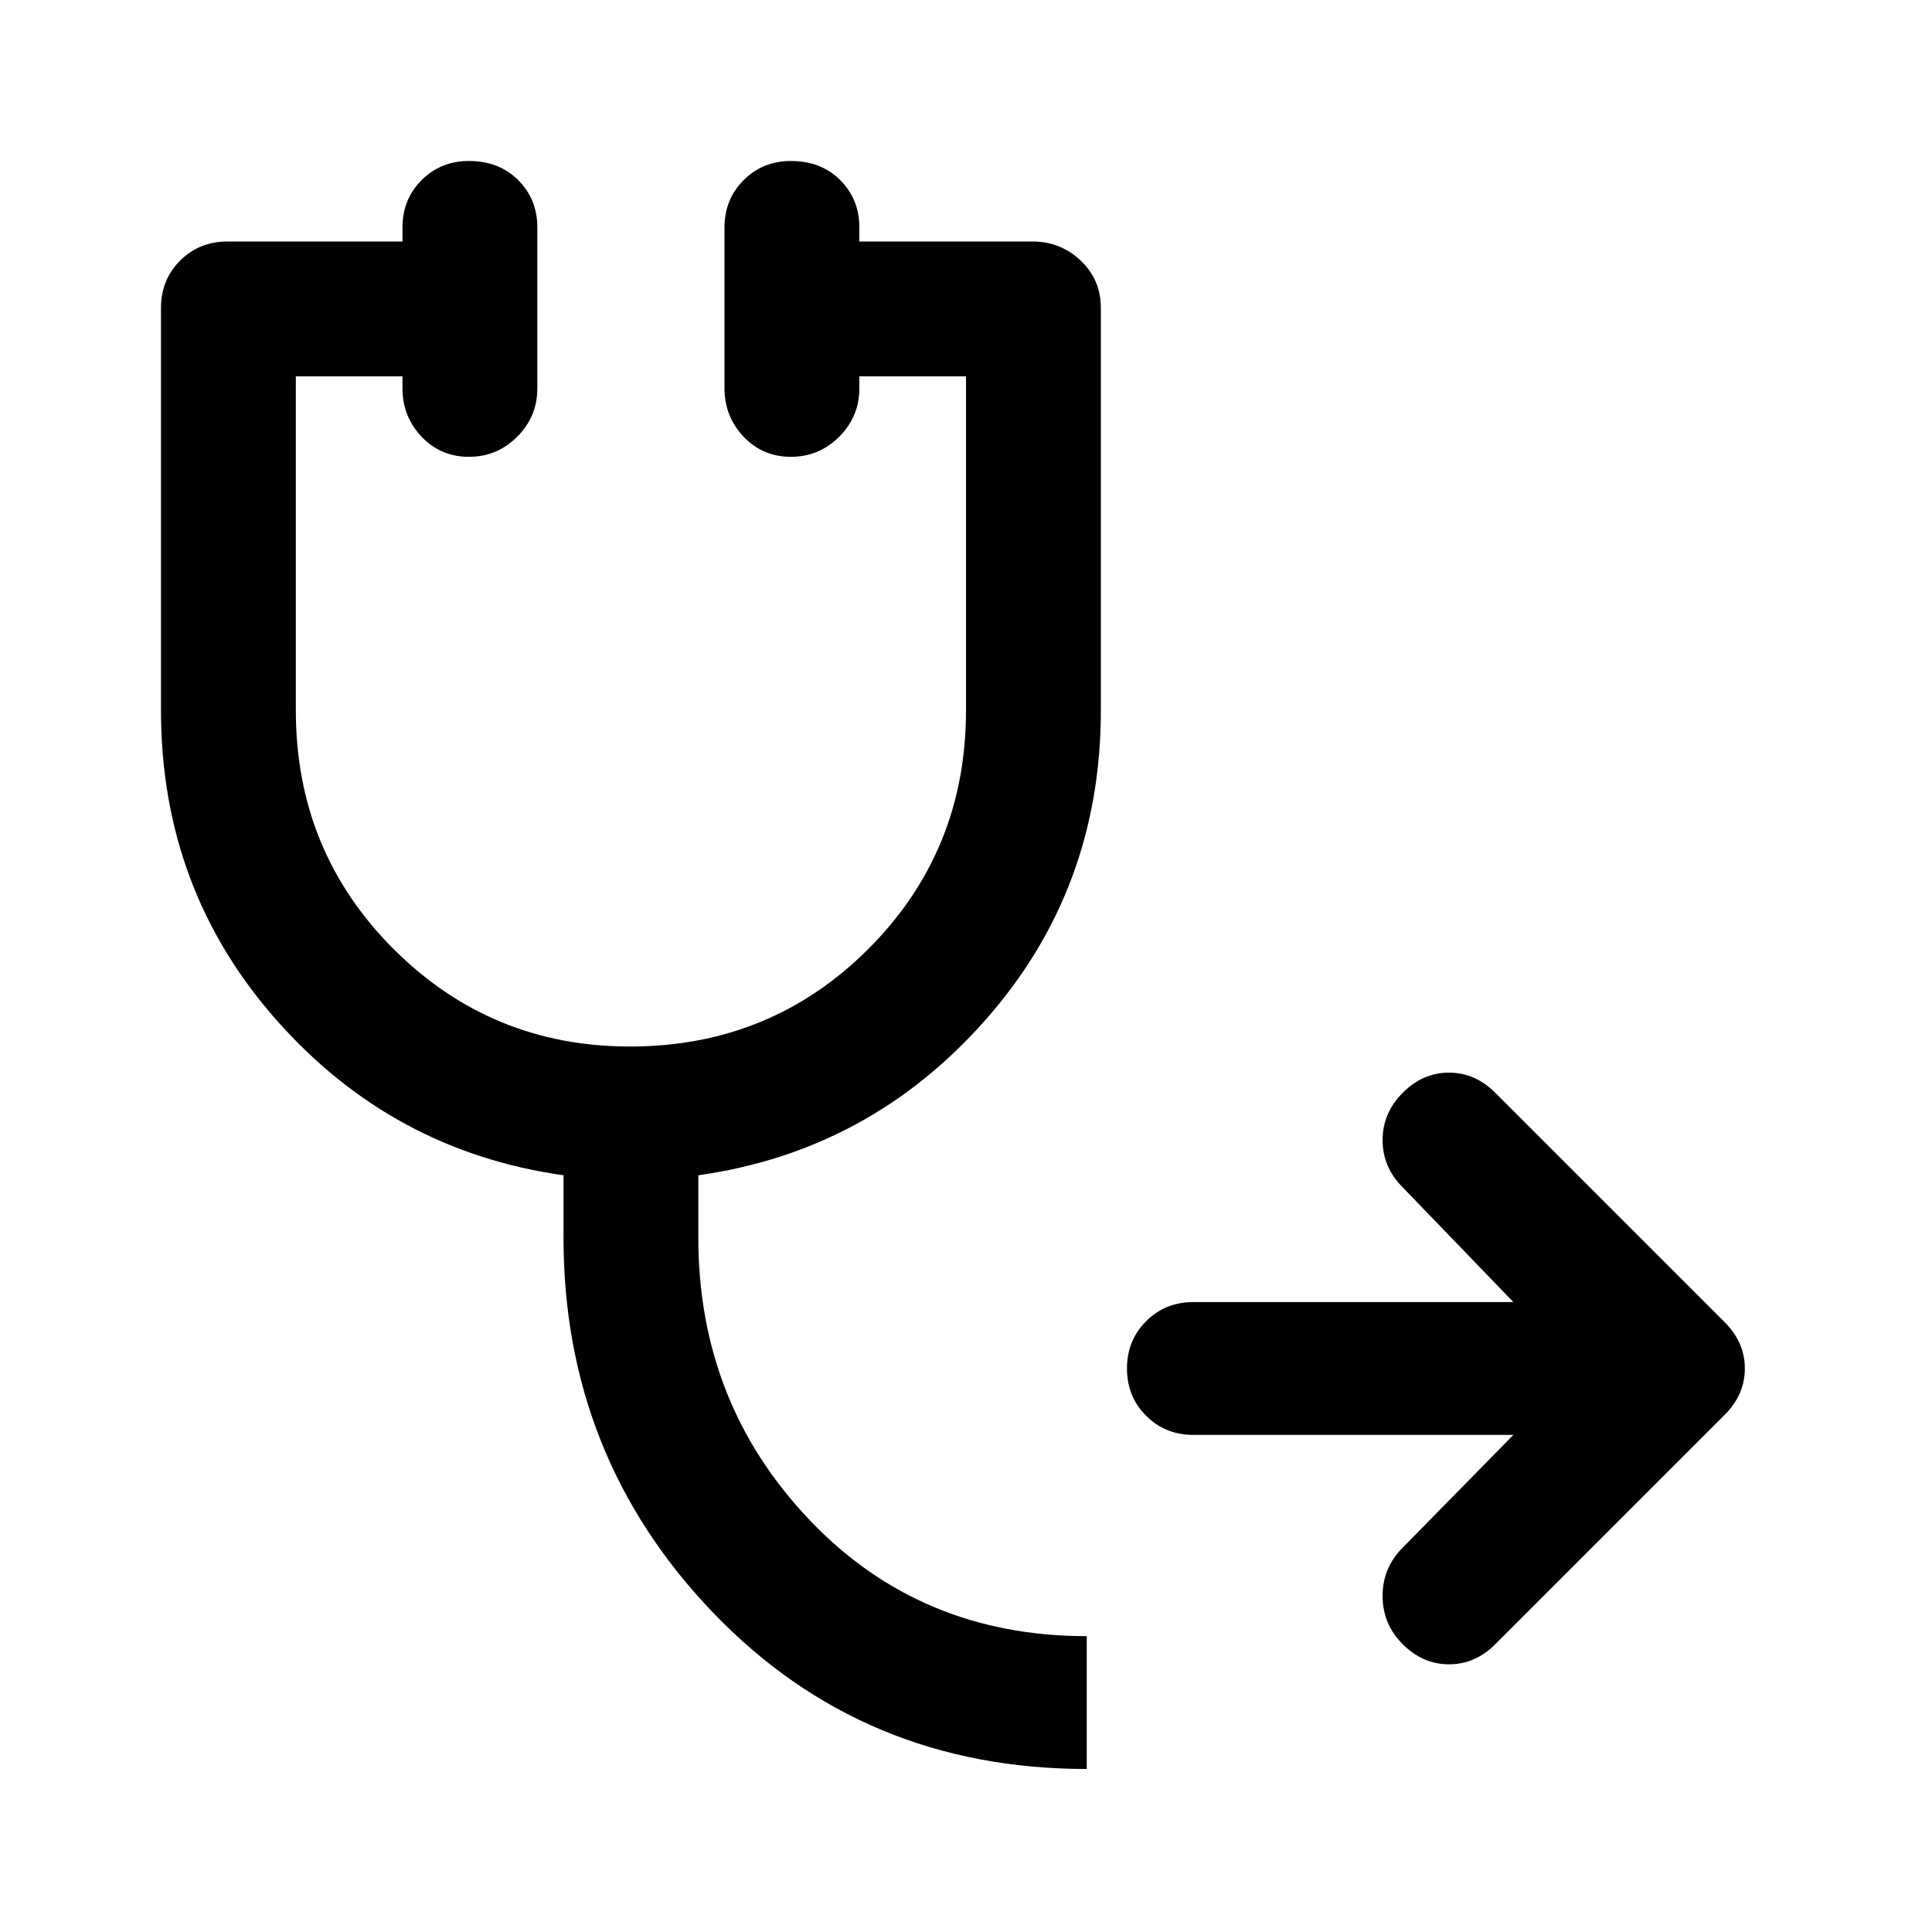<svg xmlns="http://www.w3.org/2000/svg" height="40" width="40"><path d="M22.5 36.625q-4.625 0-7.729-3.229t-3.104-7.771v-1.292q-3.542-.5-5.938-3.208t-2.396-6.417V6.375q0-.583.396-.979T4.708 5h3.625v-.292q0-.583.396-.979t.979-.396q.625 0 1.021.396.396.396.396.979v3.334q0 .583-.417 1-.416.416-1 .416-.583 0-.979-.416-.396-.417-.396-1v-.25H6.125v6.916q0 2.917 2.021 4.938t4.896 2.021q2.916 0 4.937-2.021Q20 17.625 20 14.708V7.792h-2.208v.25q0 .583-.417 1-.417.416-1 .416t-.979-.416q-.396-.417-.396-1V4.708q0-.583.396-.979t.979-.396q.625 0 1.021.396.396.396.396.979V5h3.583q.583 0 1 .396.417.396.417.979v8.333q0 3.709-2.396 6.417-2.396 2.708-5.938 3.208v1.292q0 3.417 2.292 5.833 2.292 2.417 5.75 2.417Zm2.208-6.917q-.583 0-.979-.396-.396-.395-.396-.979 0-.583.396-.979t.979-.396h6.625l-2.291-2.375q-.417-.416-.417-.979 0-.562.417-.979.416-.417.958-.417t.958.417l4.75 4.75q.417.417.417.958 0 .542-.417.959l-4.75 4.75q-.416.416-.958.416t-.958-.416q-.417-.417-.417-1 0-.584.417-1l2.291-2.334Z"/></svg>